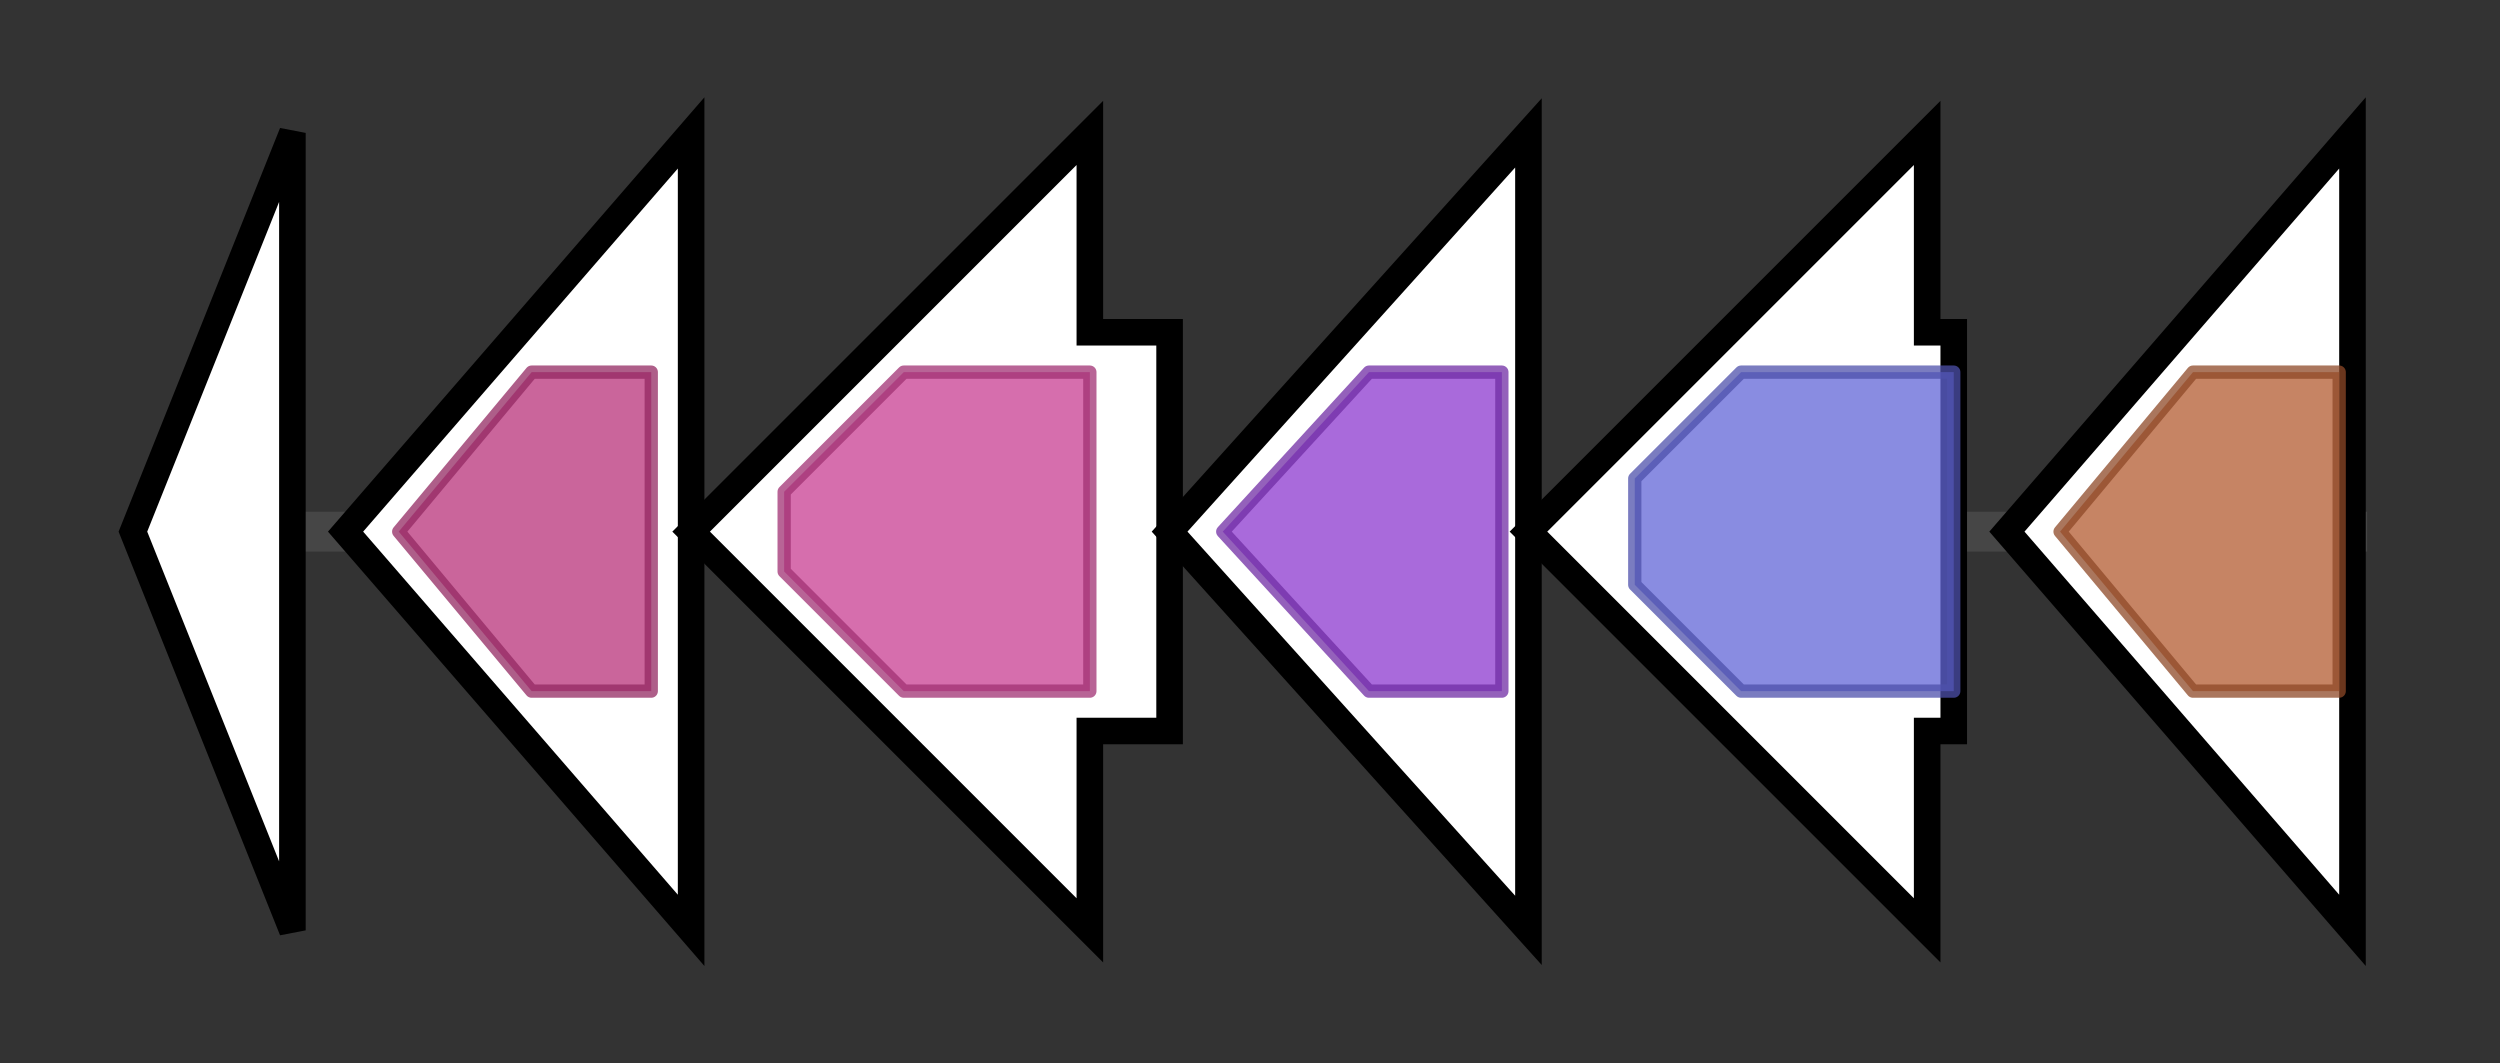 <svg version="1.1" baseProfile="full" xmlns="http://www.w3.org/2000/svg" width="188.1" height="80">
	<rect width="100%" height="100%" fill="#333333" stroke="none"/>
	<g>
		<line x1="10" y1="40.0" x2="178.1" y2="40.0" style="stroke:rgb(70,70,70); stroke-width:3 "/>
		<g>
			<title> (ctg12130_1)</title>
			<polygon class=" (ctg12130_1)" points="10,40 22,10 22,70" fill="rgb(255,255,255)" fill-opacity="1.0" stroke="rgb(0,0,0)" stroke-width="2"  />
		</g>
		<g>
			<title> (ctg12130_2)</title>
			<polygon class=" (ctg12130_2)" points="26,40 52,10 52,70" fill="rgb(255,255,255)" fill-opacity="1.0" stroke="rgb(0,0,0)" stroke-width="2"  />
			<g>
				<title>Cu-oxidase_4 (PF02578)
"Multi-copper polyphenol oxidoreductase laccase"</title>
				<polygon class="PF02578" points="30,40 40,28 49,28 49,52 40,52" stroke-linejoin="round" width="23" height="24" fill="rgb(184,50,122)" stroke="rgb(147,40,97)" stroke-width="1" opacity="0.75" />
			</g>
		</g>
		<g>
			<title> (ctg12130_3)</title>
			<polygon class=" (ctg12130_3)" points="88,25 82,25 82,10 52,40 82,70 82,55 88,55" fill="rgb(255,255,255)" fill-opacity="1.0" stroke="rgb(0,0,0)" stroke-width="2"  />
			<g>
				<title>Methyltransf_28 (PF02636)
"Putative S-adenosyl-L-methionine-dependent methyltransferase"</title>
				<polygon class="PF02636" points="59,37 68,28 82,28 82,52 68,52 59,43" stroke-linejoin="round" width="23" height="24" fill="rgb(200,62,145)" stroke="rgb(160,49,115)" stroke-width="1" opacity="0.75" />
			</g>
		</g>
		<g>
			<title> (ctg12130_4)</title>
			<polygon class=" (ctg12130_4)" points="88,40 115,10 115,70" fill="rgb(255,255,255)" fill-opacity="1.0" stroke="rgb(0,0,0)" stroke-width="2"  />
			<g>
				<title>LGT (PF01790)
"Prolipoprotein diacylglyceryl transferase"</title>
				<polygon class="PF01790" points="92,40 103,28 113,28 113,52 103,52" stroke-linejoin="round" width="24" height="24" fill="rgb(140,56,206)" stroke="rgb(112,44,164)" stroke-width="1" opacity="0.75" />
			</g>
		</g>
		<g>
			<title> (ctg12130_5)</title>
			<polygon class=" (ctg12130_5)" points="147,25 145,25 145,10 115,40 145,70 145,55 147,55" fill="rgb(255,255,255)" fill-opacity="1.0" stroke="rgb(0,0,0)" stroke-width="2"  />
			<g>
				<title>Epimerase (PF01370)
"NAD dependent epimerase/dehydratase family"</title>
				<polygon class="PF01370" points="123,36 131,28 147,28 147,52 131,52 123,44" stroke-linejoin="round" width="24" height="24" fill="rgb(98,102,214)" stroke="rgb(78,81,171)" stroke-width="1" opacity="0.75" />
			</g>
		</g>
		<g>
			<title> (ctg12130_6)</title>
			<polygon class=" (ctg12130_6)" points="151,40 177,10 177,70" fill="rgb(255,255,255)" fill-opacity="1.0" stroke="rgb(0,0,0)" stroke-width="2"  />
			<g>
				<title>SQS_PSY (PF00494)
"Squalene/phytoene synthase"</title>
				<polygon class="PF00494" points="155,40 165,28 176,28 176,52 165,52" stroke-linejoin="round" width="24" height="24" fill="rgb(178,91,49)" stroke="rgb(142,72,39)" stroke-width="1" opacity="0.75" />
			</g>
		</g>
	</g>
</svg>

